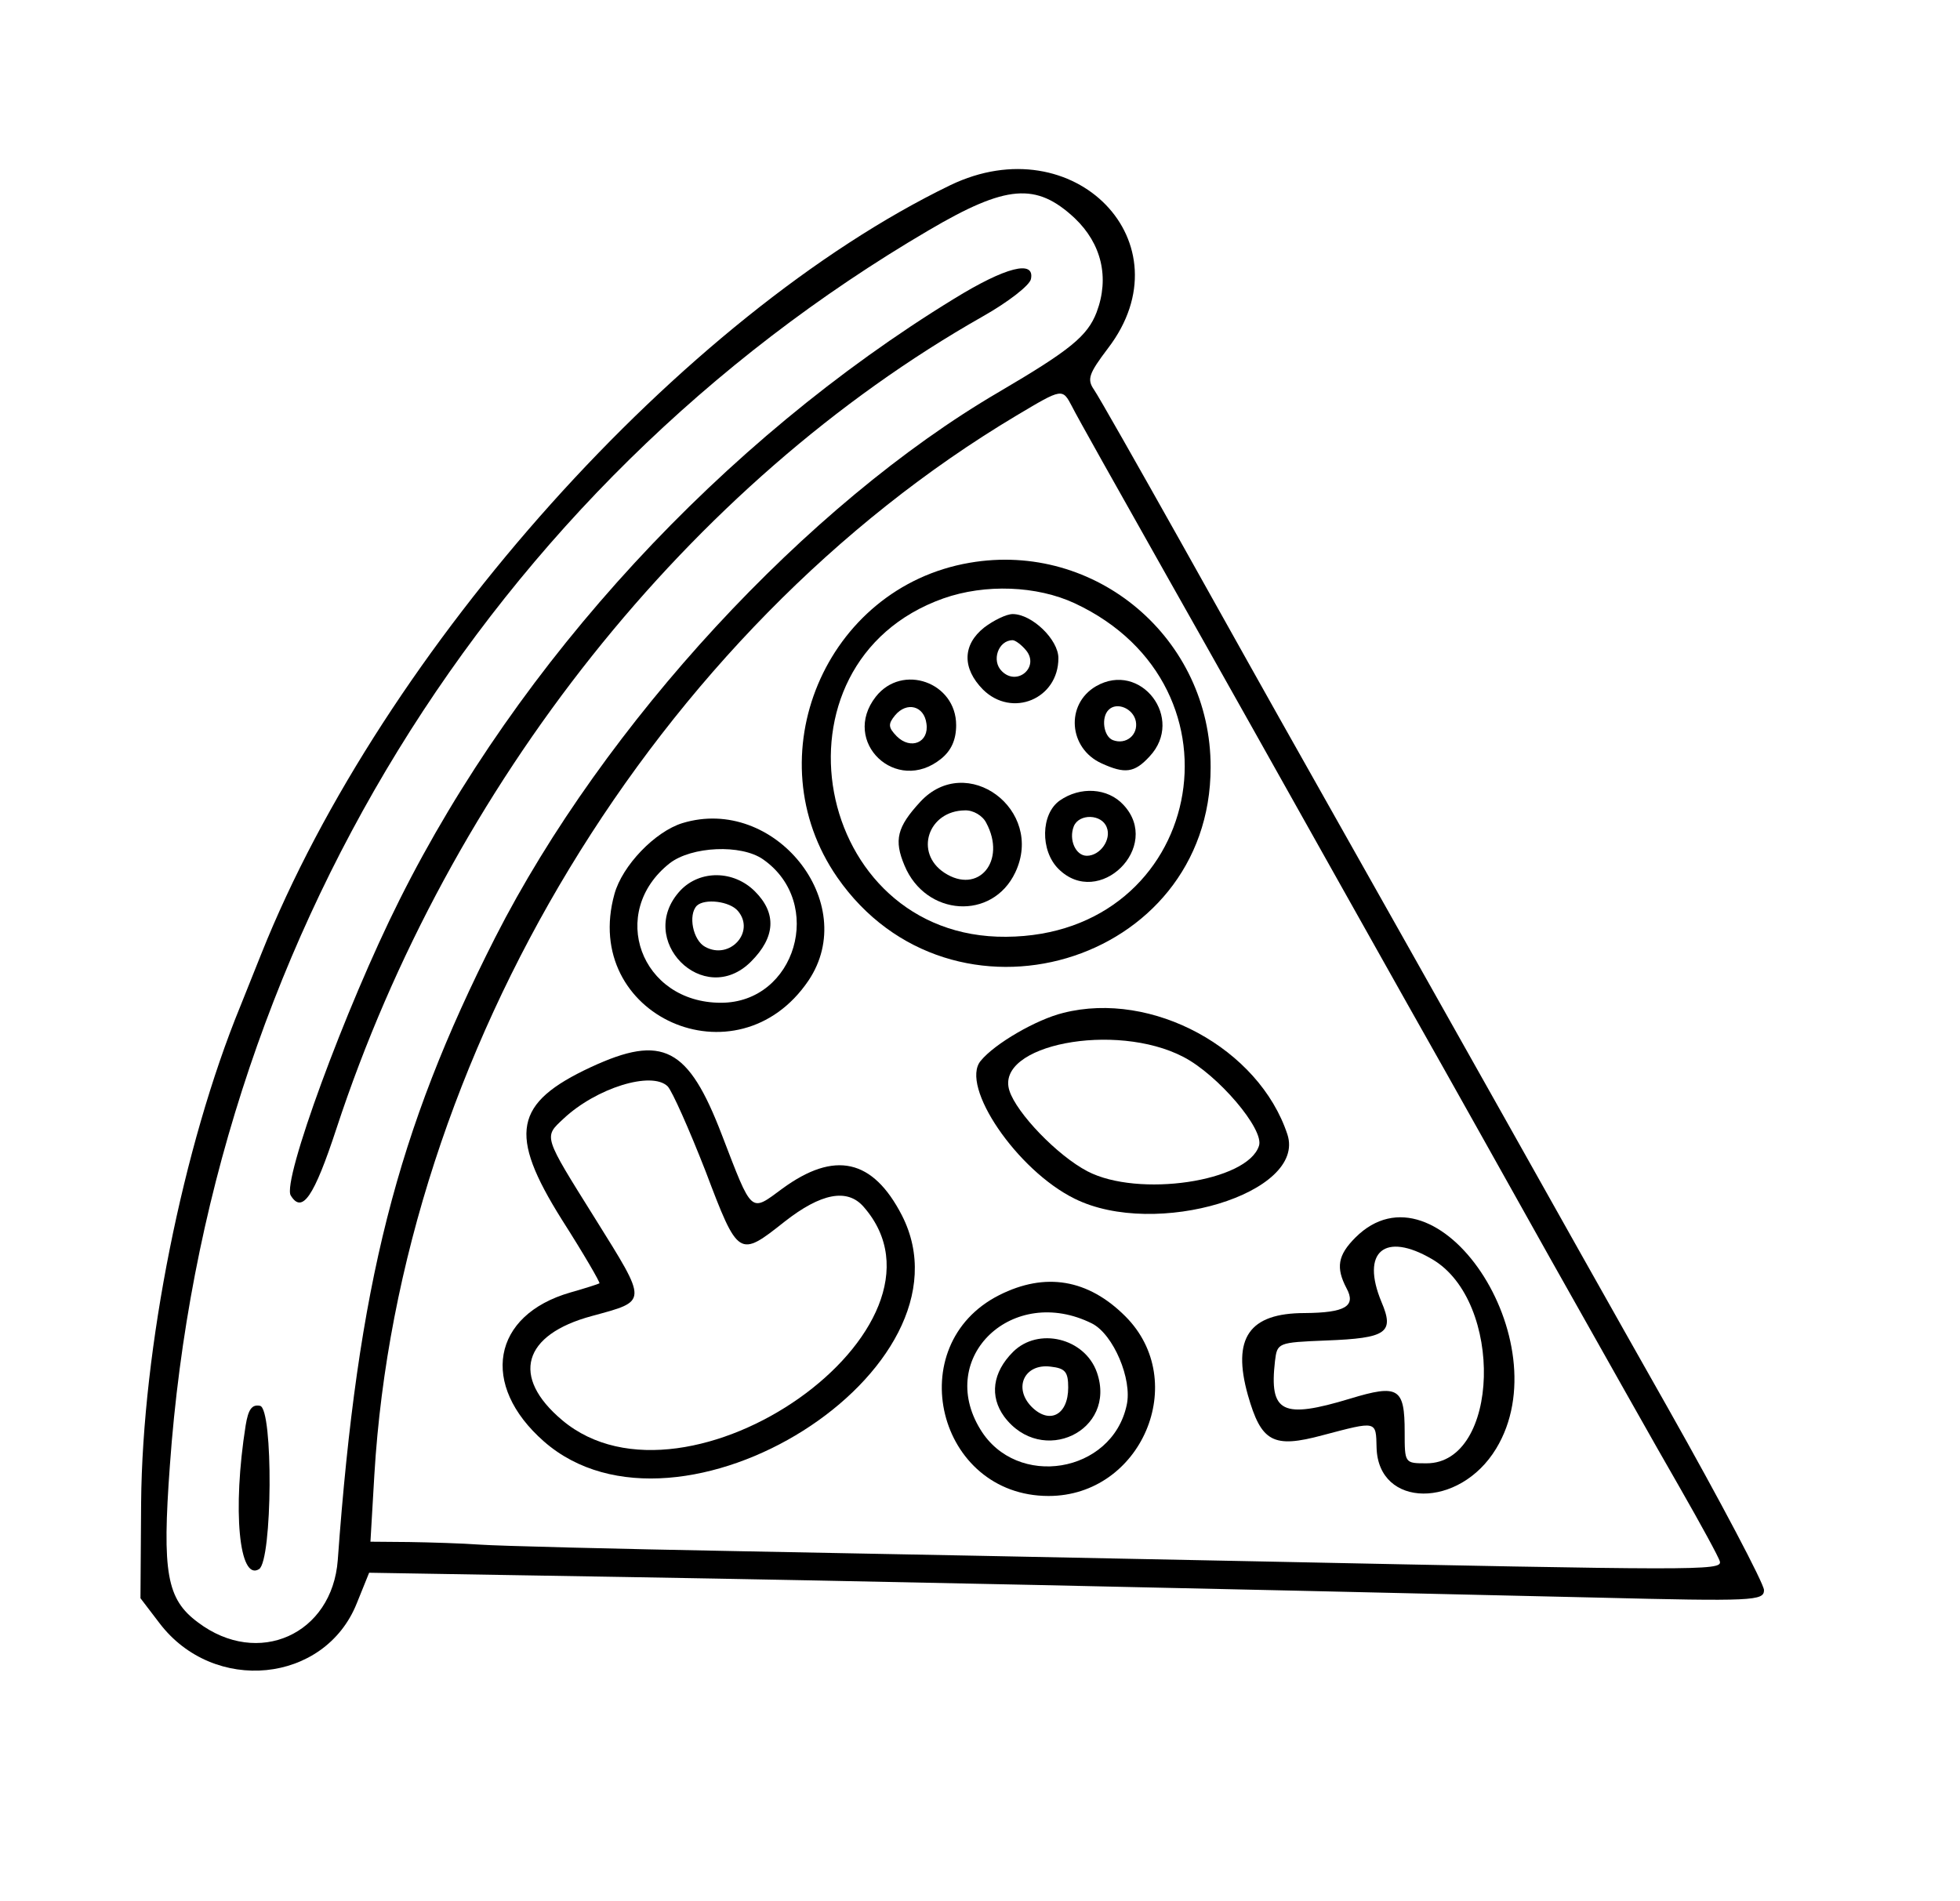 <?xml version="1.0" standalone="no"?>
<!DOCTYPE svg PUBLIC "-//W3C//DTD SVG 20010904//EN"
 "http://www.w3.org/TR/2001/REC-SVG-20010904/DTD/svg10.dtd">
<svg version="1.0" xmlns="http://www.w3.org/2000/svg"
 width="300pt" height="291pt" viewBox="0 0 300 291"
 preserveAspectRatio="xMidYMid meet">
<g transform="translate(0,291) scale(0.05,-0.05)"
fill="#000000" stroke="none">
<path d="M2909 5253 c-819 -397 -1736 -1419 -2109 -2353 -24 -60 -53 -132 -64
-160 -176 -429 -300 -1049 -304 -1521 l-2 -292 58 -76 c166 -219 506 -185 604
60 l38 94 780 -13 c716 -12 1646 -32 2975 -63 484 -12 515 -10 515 23 0 19
-132 270 -294 557 -162 286 -385 683 -496 881 -201 357 -376 669 -625 1110
-72 127 -238 424 -370 660 -133 237 -252 447 -266 467 -22 32 -16 49 43 127
246 322 -103 682 -483 499z m381 -101 c82 -78 107 -182 67 -288 -28 -73 -81
-116 -299 -244 -587 -343 -1209 -1016 -1542 -1670 -301 -593 -421 -1063 -482
-1906 -17 -228 -244 -330 -428 -191 -96 71 -110 152 -86 480 113 1588 976
2992 2323 3782 238 140 329 147 447 37z m-8 -577 c12 -25 142 -256 288 -515
146 -258 386 -686 534 -950 148 -264 290 -516 315 -560 25 -44 171 -305 325
-580 155 -275 333 -592 398 -704 64 -112 120 -214 123 -227 6 -28 -69 -27
-1425 1 -490 10 -1200 24 -1580 31 -379 7 -735 16 -790 20 -55 4 -153 7 -218
8 l-118 1 12 205 c77 1288 862 2584 1966 3243 141 84 140 84 170 27z"/>
<path d="M2920 4905 c-710 -435 -1331 -1108 -1697 -1840 -166 -331 -360 -861
-333 -905 35 -57 71 -5 140 205 346 1053 1081 1977 1978 2486 78 44 145 96
148 115 12 59 -77 37 -236 -61z"/>
<path d="M752 1456 c-41 -259 -20 -478 41 -440 41 26 44 492 3 500 -25 5 -36
-11 -44 -60z"/>
<path d="M2968 4097 c-442 -76 -660 -595 -405 -963 349 -503 1143 -269 1143
337 1 394 -351 693 -738 626z m322 -124 c548 -256 391 -1017 -210 -1021 -592
-5 -749 838 -192 1036 128 45 286 39 402 -15z"/>
<path d="M3013 3899 c-67 -53 -68 -125 -4 -190 89 -88 231 -29 231 96 0 57
-81 135 -140 135 -19 0 -58 -19 -87 -41z m128 -70 c42 -51 -27 -111 -74 -64
-33 32 -11 95 33 95 8 0 27 -14 41 -31z"/>
<path d="M2681 3687 c-108 -138 63 -301 200 -190 31 25 46 58 46 103 0 131
-165 190 -246 87z m155 -82 c9 -58 -48 -82 -91 -39 -26 27 -27 37 -5 64 36 43
89 29 96 -25z"/>
<path d="M3355 3719 c-94 -55 -84 -190 17 -236 72 -33 101 -29 147 21 109 116
-27 294 -164 215z m122 -107 c8 -42 -30 -73 -70 -58 -29 11 -37 70 -13 93 25
25 75 4 83 -35z"/>
<path d="M2817 3365 c-71 -77 -81 -117 -48 -195 65 -156 269 -169 339 -21 91
192 -149 370 -291 216z m202 -64 c63 -117 -24 -221 -128 -153 -93 61 -50 190
63 191 25 1 54 -16 65 -38z"/>
<path d="M3244 3369 c-58 -41 -60 -153 -4 -209 124 -124 319 68 199 196 -48
52 -132 57 -195 13z m144 -82 c15 -37 -20 -87 -61 -87 -34 0 -56 49 -40 90 16
40 86 38 101 -3z"/>
<path d="M2089 3300 c-84 -26 -184 -130 -208 -217 -104 -373 376 -587 594
-265 160 238 -104 568 -386 482z m247 -111 c190 -133 100 -439 -129 -439 -246
0 -347 277 -157 427 67 52 219 59 286 12z"/>
<path d="M2083 3094 c-140 -150 71 -363 216 -218 75 75 79 148 12 215 -65 65
-168 66 -228 3z m176 -63 c54 -64 -25 -151 -100 -110 -38 20 -53 98 -26 126
24 23 101 14 126 -16z"/>
<path d="M3255 2719 c-82 -20 -210 -94 -253 -147 -64 -77 111 -335 288 -422
248 -123 710 17 651 197 -87 263 -414 441 -686 372z m368 -135 c106 -55 248
-222 231 -272 -35 -110 -370 -159 -525 -78 -92 48 -217 178 -239 247 -45 140
324 212 533 103z"/>
<path d="M1809 2553 c-236 -110 -254 -204 -89 -467 67 -105 118 -193 115 -195
-3 -2 -43 -15 -89 -28 -240 -69 -278 -283 -81 -456 414 -363 1337 220 1096
692 -89 173 -206 199 -366 82 -99 -73 -91 -80 -185 164 -103 269 -181 310
-401 208z m235 -59 c14 -15 66 -132 116 -260 100 -264 102 -265 242 -154 111
87 192 103 242 45 321 -367 -539 -976 -923 -653 -158 133 -121 262 91 319 172
47 172 38 10 298 -160 256 -158 249 -97 306 100 94 270 147 319 99z"/>
<path d="M4149 2031 c-54 -54 -60 -92 -27 -155 30 -55 -4 -75 -128 -76 -170 0
-223 -76 -174 -251 41 -144 77 -164 229 -123 167 44 163 45 165 -38 5 -186
254 -188 366 -3 200 329 -180 897 -431 646z m235 -66 c221 -129 207 -625 -17
-625 -67 0 -67 0 -67 96 0 135 -19 147 -167 102 -208 -63 -248 -43 -230 115 7
56 8 57 156 63 187 7 210 24 170 118 -64 154 10 216 155 131z"/>
<path d="M3059 1855 c-303 -153 -190 -615 151 -615 284 0 434 351 235 550
-114 114 -245 136 -386 65z m284 -87 c65 -33 124 -171 106 -250 -45 -209 -337
-257 -448 -74 -136 222 100 445 342 324z"/>
<path d="M3101 1681 c-63 -63 -72 -136 -27 -198 115 -154 346 -44 284 135 -37
106 -180 140 -257 63z m169 -109 c0 -84 -57 -114 -112 -59 -57 58 -22 133 58
123 45 -5 54 -16 54 -64z"/>
</g>
</svg>
